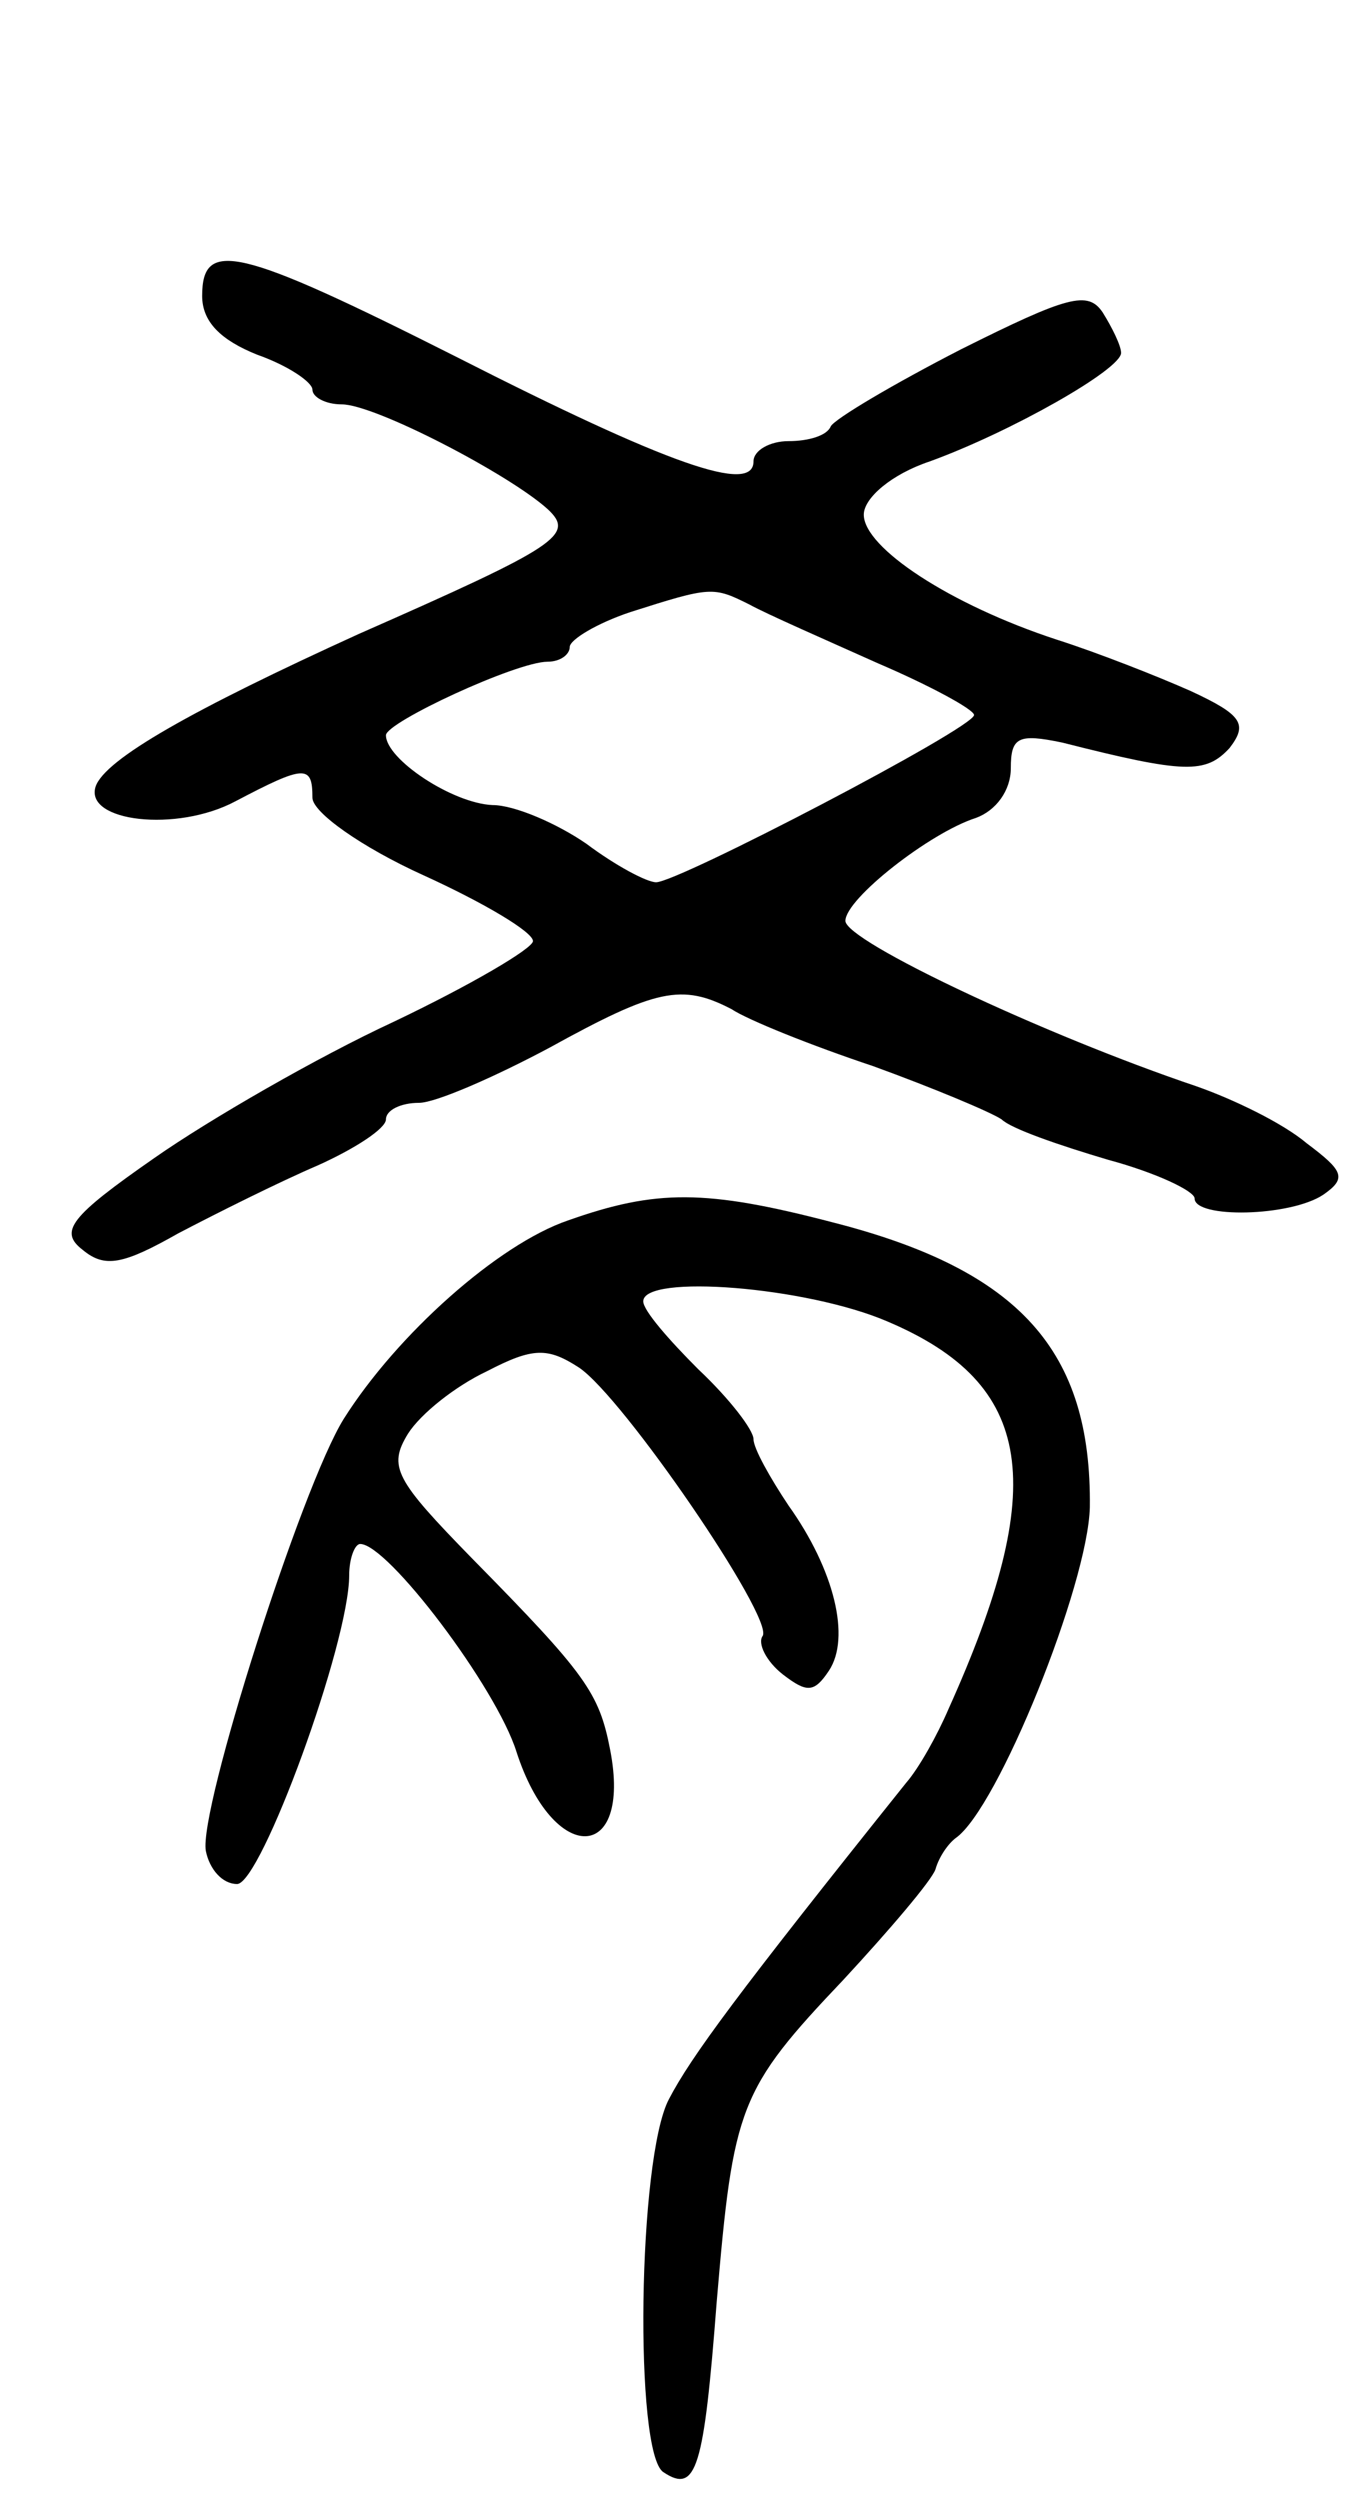 <svg version="1.0" xmlns="http://www.w3.org/2000/svg"
 width="74pt" height="136pt" viewBox="0 0 74 136"
 preserveAspectRatio="xMidYMid meet">
<g transform="translate(0,136) scale(0.1,-0.1)"
fill="#000000" stroke="none">
<path d="M110 1199 c0 -14 10 -24 30 -32 17 -6 30 -15 30 -19 0 -4 7 -8 16 -8
18 0 91 -38 112 -57 15 -14 6 -20 -103 -68 -90 -41 -138 -68 -143 -83 -6 -19
44 -25 76 -8 38 20 42 20 42 2 0 -8 27 -27 60 -42 33 -15 60 -31 60 -36 0 -4
-34 -24 -76 -44 -41 -19 -100 -53 -130 -74 -46 -32 -52 -40 -39 -50 12 -10 22
-8 52 9 21 11 55 28 76 37 20 9 37 20 37 25 0 5 8 9 18 9 9 0 41 14 71 30 58
32 72 35 99 21 9 -6 44 -20 77 -31 33 -12 64 -25 70 -29 5 -5 31 -14 58 -22
26 -7 47 -17 47 -21 0 -11 52 -10 70 2 13 9 11 13 -9 28 -13 11 -40 24 -60 31
-83 28 -191 79 -191 90 0 12 46 48 71 56 11 4 19 15 19 27 0 17 4 19 28 14 67
-17 78 -17 91 -3 10 13 7 18 -21 31 -18 8 -51 21 -73 28 -58 19 -105 50 -105
68 0 9 15 22 36 29 44 16 104 50 104 59 0 4 -5 14 -10 22 -8 12 -19 9 -77 -20
-37 -19 -69 -38 -71 -42 -2 -5 -12 -8 -23 -8 -10 0 -19 -5 -19 -11 0 -18 -46
-2 -162 57 -119 60 -138 64 -138 33z m298 -168 c9 -5 41 -19 70 -32 28 -12 52
-25 52 -28 0 -7 -161 -91 -173 -91 -5 0 -22 9 -38 21 -16 11 -39 21 -51 21
-22 1 -58 25 -58 38 0 7 71 40 88 40 7 0 12 4 12 8 0 4 15 13 33 19 44 14 45
14 65 4z"/>
<path d="M309 696 c-38 -13 -93 -62 -122 -108 -23 -37 -79 -213 -75 -235 2
-10 9 -18 17 -18 13 0 61 131 61 168 0 9 3 17 6 17 15 0 74 -78 85 -113 20
-62 63 -61 51 1 -6 31 -13 41 -75 104 -42 43 -46 50 -35 68 7 11 26 26 43 34
25 13 33 13 50 2 24 -16 106 -136 100 -146 -3 -4 2 -14 11 -21 13 -10 17 -10
25 2 12 18 3 55 -22 90 -10 15 -19 31 -19 36 0 5 -13 22 -30 38 -16 16 -30 32
-30 37 0 15 89 8 133 -11 80 -34 88 -89 33 -211 -6 -14 -16 -32 -23 -40 -92
-115 -117 -149 -129 -172 -17 -32 -19 -193 -3 -203 18 -12 22 2 29 93 9 106
12 115 69 175 25 27 48 54 50 60 2 7 7 14 11 17 23 16 72 138 73 180 1 85 -38
129 -140 155 -69 18 -96 18 -144 1z"/>
</g>
</svg>
